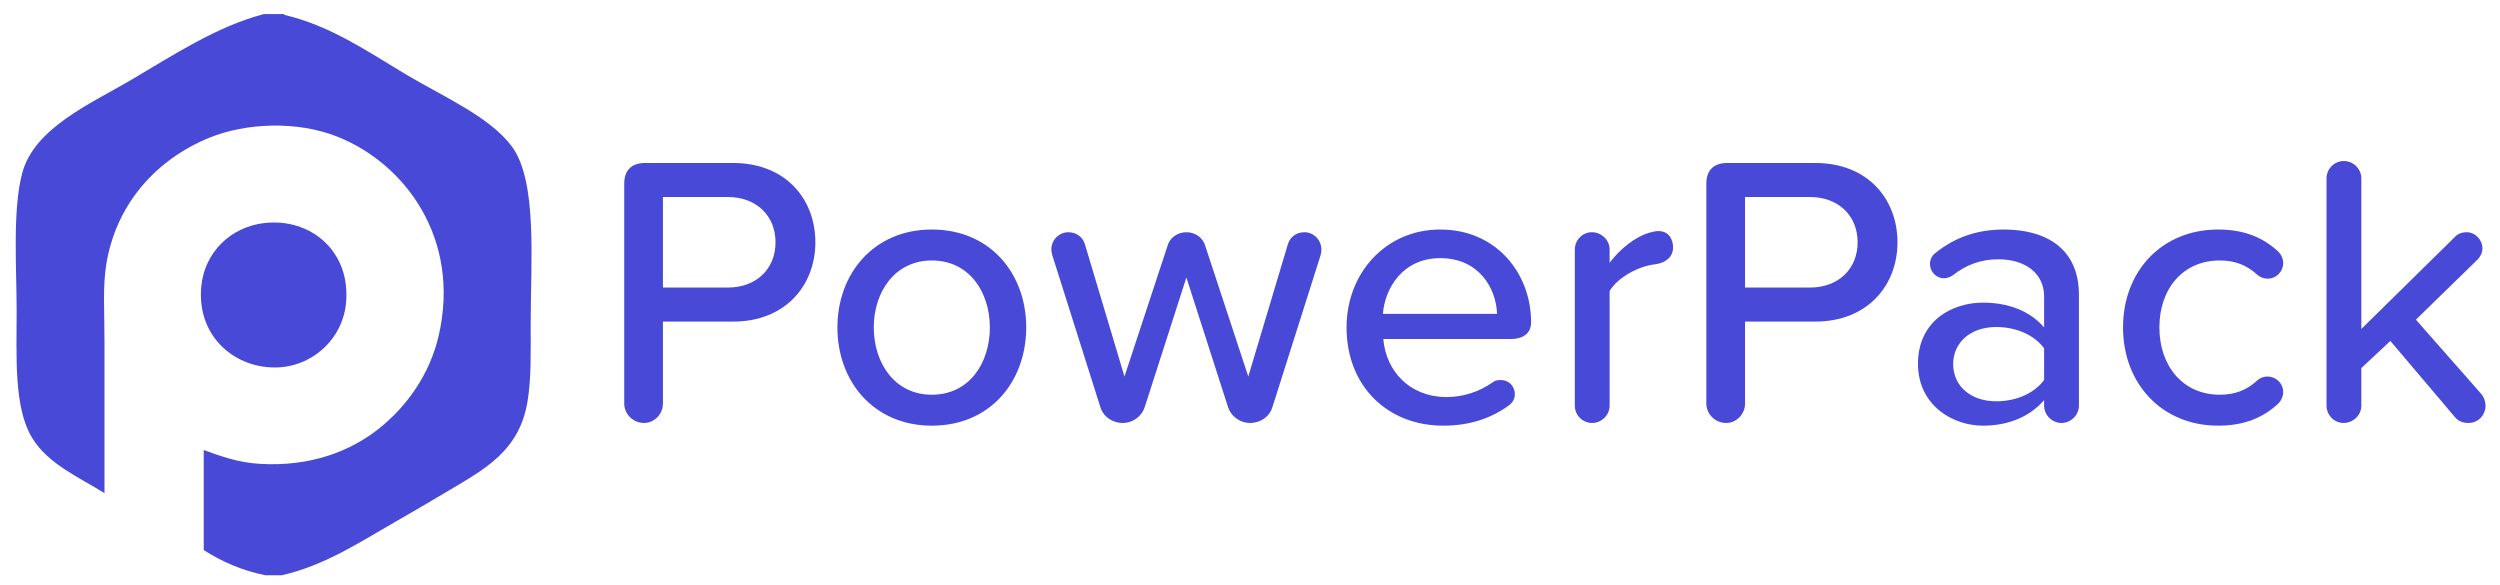 <?xml version="1.0" encoding="utf-8"?>
<!-- Generator: Adobe Illustrator 15.0.0, SVG Export Plug-In  -->
<!DOCTYPE svg PUBLIC "-//W3C//DTD SVG 1.1//EN" "http://www.w3.org/Graphics/SVG/1.1/DTD/svg11.dtd">
<svg version="1.1"
	 xmlns="http://www.w3.org/2000/svg" xmlns:xlink="http://www.w3.org/1999/xlink" xmlns:a="http://ns.adobe.com/AdobeSVGViewerExtensions/3.0/"
	 x="0px" y="0px" width="457px" height="107px" viewBox="-2.874 -2.57 457 107" enable-background="new -2.874 -2.57 457 107"
	 xml:space="preserve">
<defs>
</defs>
<path fill-rule="evenodd" clip-rule="evenodd" fill="#4949D7" d="M45.368,38.214c8.56-1.029,15.89,5.187,15.016,14.568
	c-0.617,6.626-5.958,11.165-11.597,11.746c-7.946,0.821-15.765-5.081-14.868-14.719C34.505,43.518,39.325,38.938,45.368,38.214z"/>
<path id="XMLID_2_" fill-rule="evenodd" clip-rule="evenodd" fill="#4949D7" d="M49.083,0c0,0.051,0,0.1,0,0.149
	c8.535,1.978,15.467,6.859,22.453,11.002c6.811,4.041,15.212,7.693,19.179,13.083c4.699,6.389,3.42,21.147,3.42,32.267
	c0,5.355,0.134,10.105-0.595,14.42c-1.511,8.931-7.783,12.258-14.423,16.207c-3.228,1.922-6.514,3.85-9.662,5.651
	c-6.654,3.8-12.834,7.96-20.817,9.812c-0.99,0-1.982,0-2.975,0c-4.422-0.881-8.053-2.551-11.298-4.608c0-6.099,0-12.194,0-18.289
	c3.315,1.188,6.265,2.286,10.26,2.526c9.293,0.564,16.604-2.348,21.706-6.391c5.095-4.04,9.358-9.916,11.003-17.1
	c4.034-17.636-6.109-31.33-18.436-36.279c-7.513-3.014-16.934-2.526-23.493,0.149c-9.603,3.918-17.118,12.038-18.883,23.342
	c-0.623,3.991-0.297,8.615-0.297,13.681c0,9.159,0,18.886,0,27.95c-4.91-3.043-10.327-5.348-13.232-10.109
	c-3.362-5.506-2.827-14.912-2.827-23.343c0-7.62-0.783-18.424,1.042-25.128c2.226-8.182,12.53-12.634,19.625-16.8
	C28.724,7.559,36.692,2.271,45.368,0C46.606,0,47.847,0,49.083,0z"/>
<path fill="#4949D7" d="M111.237,71.212V30.97c0-2.405,1.344-3.749,3.819-3.749h16.055c9.689,0,15.064,6.648,15.064,14.499
	c0,7.851-5.446,14.499-15.064,14.499H118.31v14.993c0,1.91-1.556,3.536-3.466,3.536C112.864,74.748,111.237,73.122,111.237,71.212z
	 M130.191,33.445H118.31v16.55h11.882c5.092,0,8.699-3.324,8.699-8.275S135.283,33.445,130.191,33.445z"/>
<path fill="#4949D7" d="M150.205,57.279c0-9.831,6.648-17.894,17.257-17.894c10.68,0,17.257,8.063,17.257,17.894
	c0,9.901-6.577,17.964-17.257,17.964C156.853,75.243,150.205,67.181,150.205,57.279z M178.07,57.279
	c0-6.436-3.749-12.235-10.609-12.235c-6.79,0-10.608,5.799-10.608,12.235c0,6.507,3.819,12.307,10.608,12.307
	C174.322,69.586,178.07,63.786,178.07,57.279z"/>
<path fill="#4949D7" d="M221.564,71.707l-7.567-23.551l-7.567,23.551c-0.566,1.839-2.193,3.041-4.102,3.041
	c-1.91,0-3.607-1.202-4.102-3.041l-8.77-27.724c-0.071-0.283-0.142-0.636-0.142-0.99c0-1.697,1.415-3.112,3.112-3.112
	c1.485,0,2.688,0.919,3.041,2.263l7.214,24.118l7.851-23.834c0.424-1.556,1.838-2.546,3.465-2.546c1.626,0,3.041,0.99,3.465,2.546
	l7.851,23.834l7.214-24.118c0.354-1.344,1.556-2.263,3.041-2.263c1.697,0,3.112,1.415,3.112,3.183c0,0.283-0.07,0.708-0.141,0.99
	l-8.77,27.653c-0.495,1.839-2.192,3.041-4.102,3.041S222.13,73.546,221.564,71.707z"/>
<path fill="#4949D7" d="M260.391,39.386c10.255,0,16.62,7.992,16.62,16.975c0,1.909-1.344,3.041-3.748,3.041h-23.269
	c0.495,5.799,4.738,10.608,11.599,10.608c2.899,0,5.94-0.919,8.487-2.758c0.354-0.283,0.849-0.354,1.414-0.354
	c1.414,0,2.546,1.131,2.546,2.546c0,0.919-0.424,1.626-1.132,2.121c-3.395,2.476-7.426,3.678-11.952,3.678
	c-10.185,0-17.682-7.214-17.682-17.964C243.274,47.378,250.418,39.386,260.391,39.386z M249.923,54.804h20.864
	c-0.142-4.526-3.183-10.184-10.396-10.184C253.53,44.62,250.276,50.136,249.923,54.804z"/>
<path fill="#4949D7" d="M302.966,42.71c0,1.485-1.132,2.758-3.324,3.041c-2.829,0.283-6.79,2.334-8.275,4.88v20.935
	c0,1.769-1.485,3.183-3.183,3.183c-1.768,0-3.183-1.414-3.183-3.183V43.063c0-1.768,1.415-3.183,3.112-3.183
	c1.768,0,3.253,1.415,3.253,3.183v2.405c1.91-2.546,4.598-4.668,7.073-5.446c0.777-0.212,1.272-0.354,1.838-0.354
	C302.116,39.669,302.966,41.083,302.966,42.71z"/>
<path fill="#4949D7" d="M309.047,71.212V30.97c0-2.405,1.344-3.749,3.819-3.749h16.055c9.689,0,15.064,6.648,15.064,14.499
	c0,7.851-5.446,14.499-15.064,14.499h-12.802v14.993c0,1.91-1.556,3.536-3.465,3.536C310.674,74.748,309.047,73.122,309.047,71.212z
	 M328.001,33.445h-11.882v16.55h11.882c5.093,0,8.699-3.324,8.699-8.275S333.094,33.445,328.001,33.445z"/>
<path fill="#4949D7" d="M377.154,51.338v20.227c0,1.769-1.485,3.183-3.183,3.183s-3.183-1.414-3.183-3.183v-0.99
	c-2.617,3.042-6.577,4.668-11.175,4.668c-5.657,0-11.881-3.818-11.881-11.315c0-7.78,6.152-11.175,11.881-11.175
	c4.598,0,8.558,1.485,11.175,4.526v-5.658c0-4.243-3.466-6.79-8.346-6.79c-3.111,0-5.799,0.919-8.416,2.971
	c-0.424,0.283-0.99,0.495-1.556,0.495c-1.415,0-2.546-1.203-2.546-2.617c0-0.849,0.424-1.626,1.061-2.051
	c3.606-2.9,7.709-4.244,12.447-4.244C370.86,39.386,377.154,42.639,377.154,51.338z M370.789,66.898v-5.8
	c-1.909-2.546-5.233-3.89-8.77-3.89c-4.598,0-7.851,2.758-7.851,6.789s3.253,6.79,7.851,6.79
	C365.556,70.788,368.88,69.444,370.789,66.898z"/>
<path fill="#4949D7" d="M402.613,39.386c4.881,0,8.275,1.556,10.892,3.961c0.566,0.495,0.99,1.344,0.99,2.122
	c0,1.626-1.272,2.9-2.829,2.9c-0.777,0-1.414-0.283-1.909-0.708c-1.98-1.839-4.173-2.617-6.86-2.617
	c-6.719,0-11.033,5.163-11.033,12.235c0,7.072,4.314,12.307,11.033,12.307c2.688,0,4.88-0.778,6.86-2.617
	c0.425-0.425,1.132-0.707,1.839-0.707c1.627,0,2.899,1.272,2.899,2.829c0,0.849-0.424,1.697-0.99,2.192
	c-2.616,2.404-6.011,3.96-10.892,3.96c-10.325,0-17.397-7.709-17.397-17.964C385.216,47.024,392.288,39.386,402.613,39.386z"/>
<path fill="#4949D7" d="M451.483,71.565c0,1.769-1.344,3.183-3.112,3.183c-0.99,0-1.839-0.282-2.476-1.061l-11.811-13.933
	l-5.305,4.95v6.86c0,1.769-1.485,3.183-3.253,3.183c-1.697,0-3.112-1.414-3.112-3.183V30.05c0-1.768,1.415-3.183,3.183-3.183
	c1.697,0,3.183,1.415,3.183,3.183v27.512l17.187-16.903c0.565-0.566,1.272-0.778,2.051-0.778c1.627,0,2.899,1.415,2.899,2.971
	c0,0.707-0.354,1.485-0.919,2.051l-11.245,10.963l11.952,13.579C451.2,70.01,451.483,70.858,451.483,71.565z"/>
</svg>
